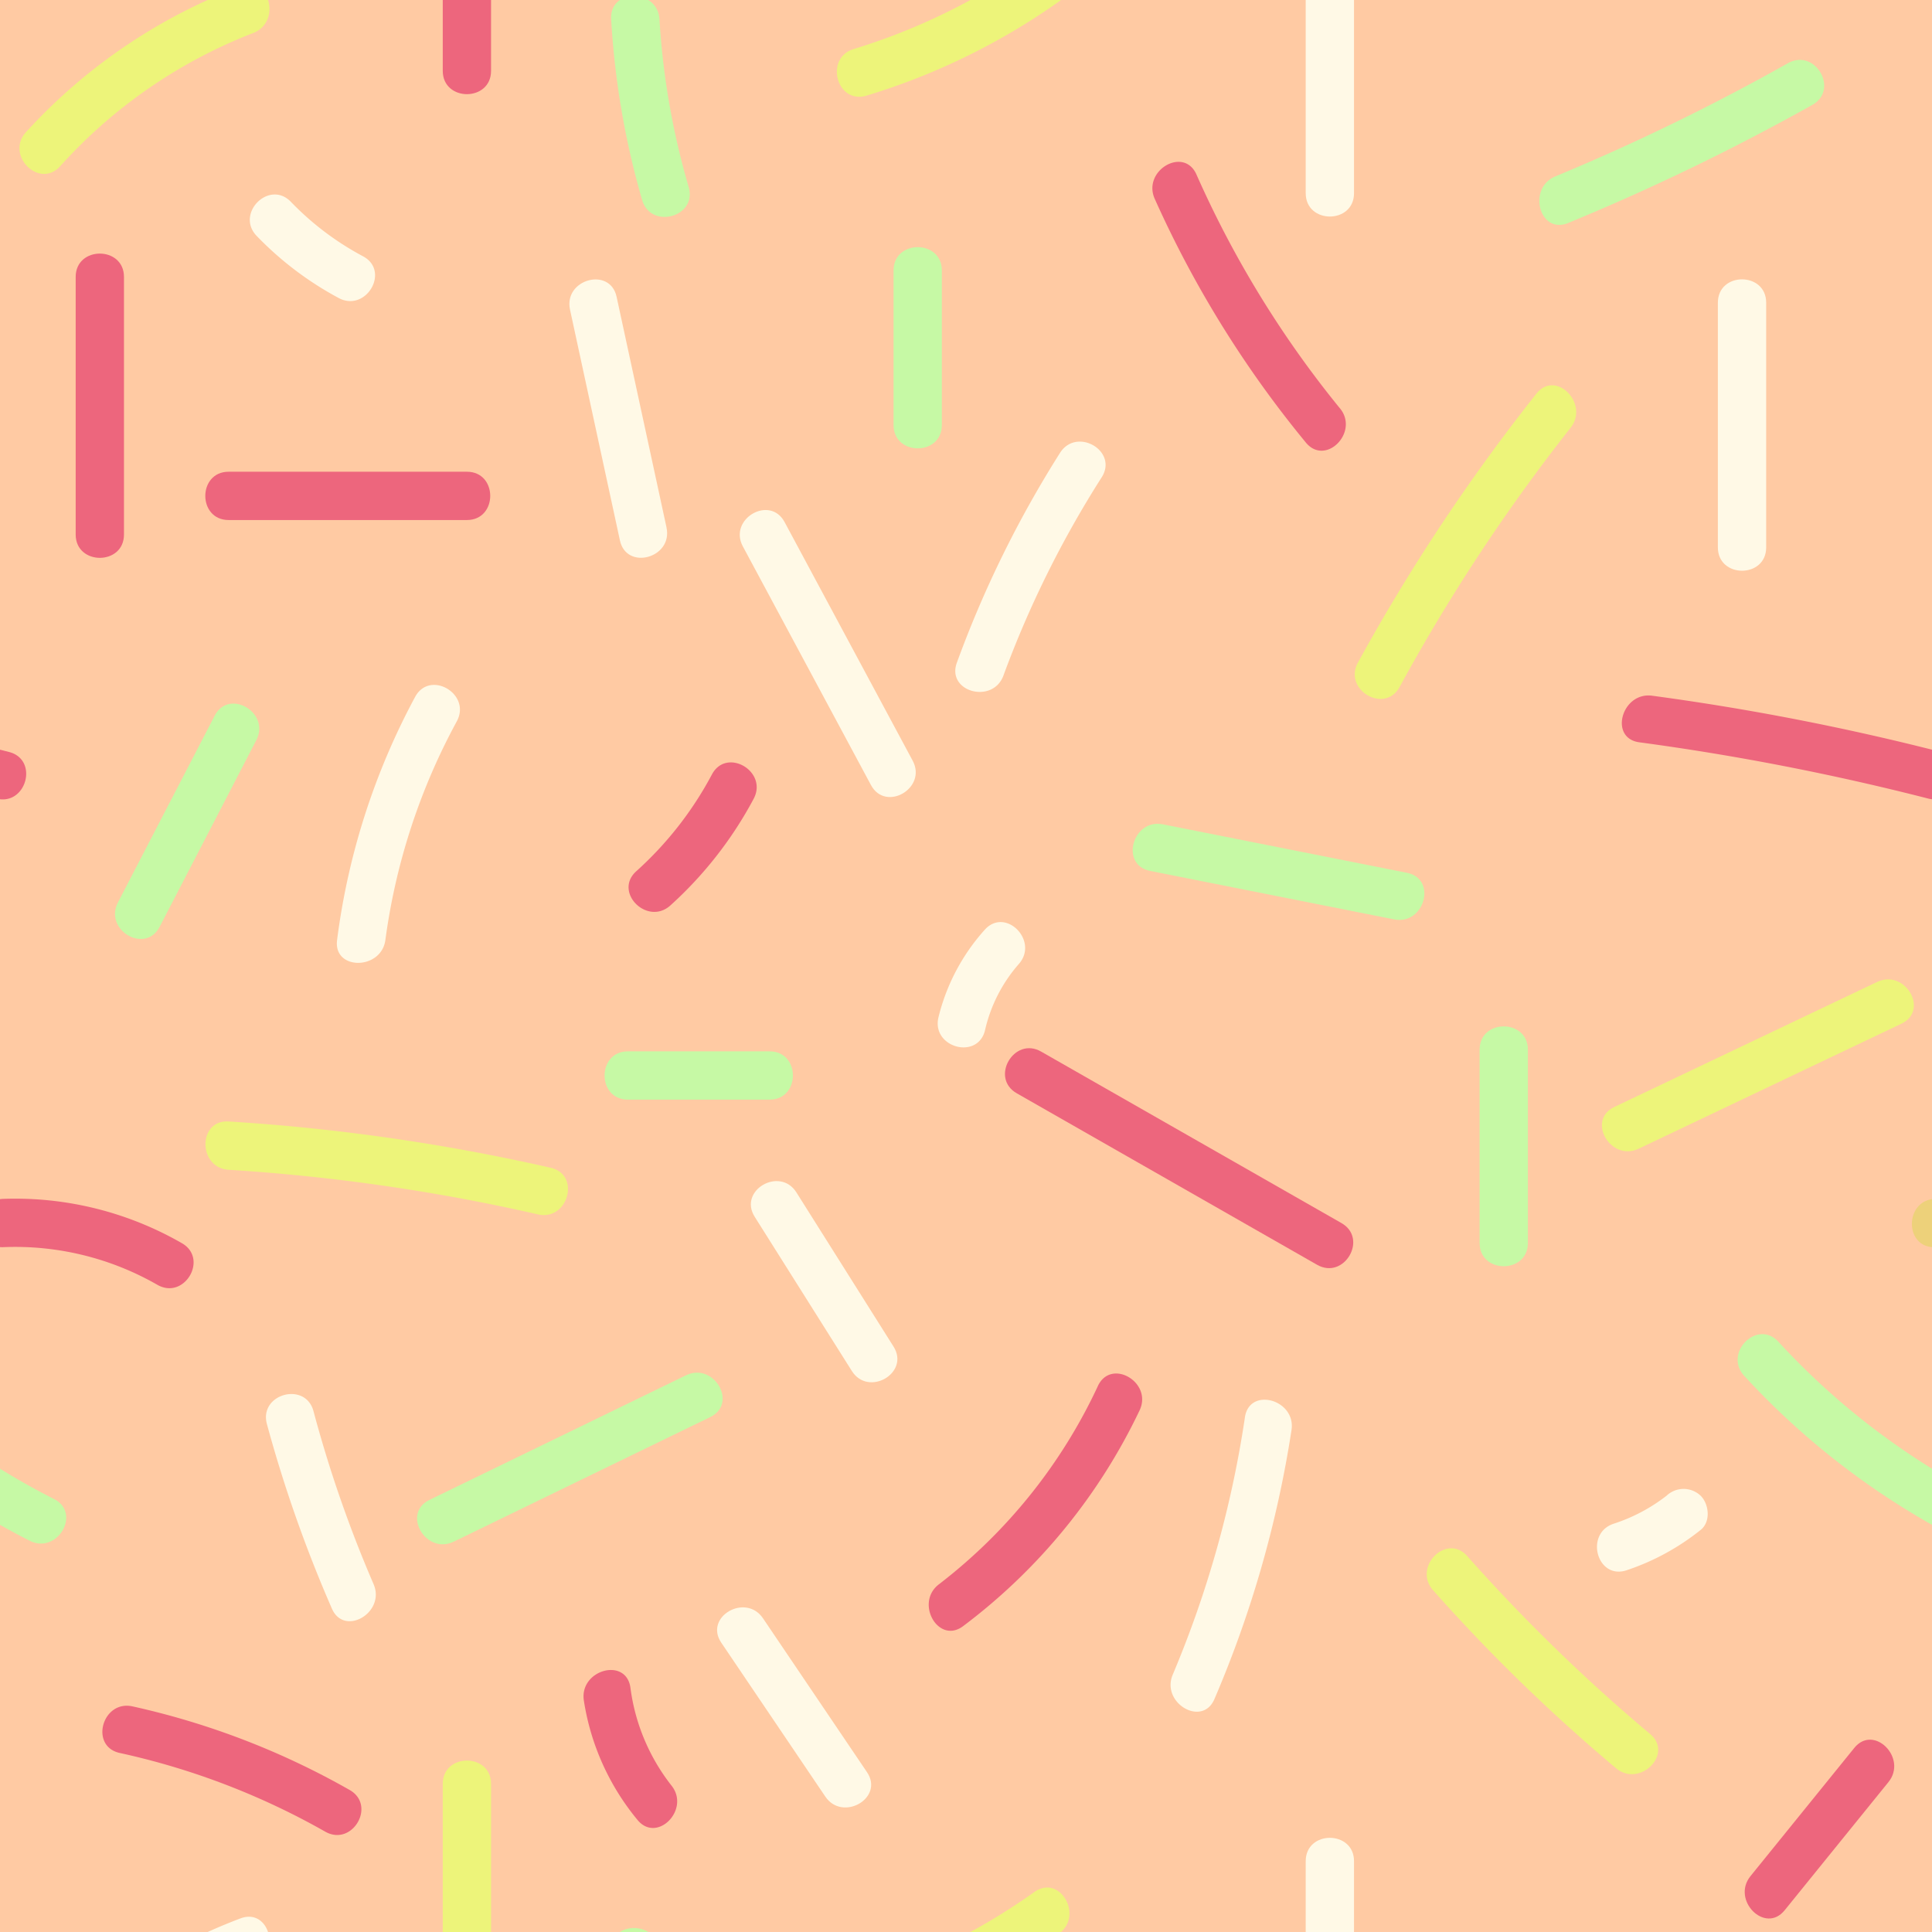 <svg xmlns="http://www.w3.org/2000/svg" xmlns:xlink="http://www.w3.org/1999/xlink" width="240" height="239.999" viewBox="0 0 240 239.999">
  <defs>
    <clipPath id="clip-path">
      <rect id="Rectangle_167" data-name="Rectangle 167" width="240" height="239.999" transform="translate(38.534 26.033)" fill="none"/>
    </clipPath>
  </defs>
  <g id="Group_418" data-name="Group 418" transform="translate(-38.534 -26.033)">
    <path id="Path_1917" data-name="Path 1917" d="M0,0H240V240H0Z" transform="translate(38.534 26.033)" fill="#ffcaa3"/>
    <g id="Group_417" data-name="Group 417">
      <g id="Group_416" data-name="Group 416" clip-path="url(#clip-path)">
        <rect id="Rectangle_166" data-name="Rectangle 166" width="297.16" height="290.368" transform="translate(9.954 0.849)" fill="none" stroke="#707070" stroke-width="1.698"/>
        <path id="Path_644" data-name="Path 644" d="M206.735,290.033v-32.8c0-3.861-6-3.867-6,0v32.8c0,3.861,6,3.867,6,0" fill="#fff9e6"/>
        <path id="Path_645" data-name="Path 645" d="M167.032,261.058a77.771,77.771,0,0,1-22.441,11.064c-3.683,1.124-2.113,6.918,1.6,5.786a83.041,83.041,0,0,0,23.874-11.669c3.126-2.214.132-7.419-3.028-5.181" fill="#edf47a"/>
        <path id="Path_646" data-name="Path 646" d="M124.088,289.277a94.234,94.234,0,0,1-3.633-20.85c-.227-3.838-6.229-3.864-6,0a101.557,101.557,0,0,0,3.847,22.445c1.076,3.7,6.868,2.126,5.786-1.6" fill="#c6f9a5"/>
        <path id="Path_647" data-name="Path 647" d="M99.535,274.833v-27.2c0-3.861-6-3.867-6,0v27.2c0,3.861,6,3.867,6,0" fill="#edf47a"/>
        <path id="Path_648" data-name="Path 648" d="M68.392,264.348a69.106,69.106,0,0,0-26.63,18.1c-2.592,2.852,1.639,7.107,4.243,4.242a62.681,62.681,0,0,1,23.982-16.552c3.566-1.373,2.017-7.177-1.6-5.786" fill="#fff9e6"/>
        <path id="Path_649" data-name="Path 649" d="M278.931,180.96a35.478,35.478,0,0,1,19.16,4.682c3.361,1.912,6.388-3.27,3.028-5.181a41.548,41.548,0,0,0-22.188-5.5c-3.851.132-3.868,6.132,0,6" fill="#edd17a"/>
        <path id="Path_650" data-name="Path 650" d="M130.814,93.909l15.914,29.646c1.827,3.4,7.008.377,5.181-3.028q-7.957-14.823-15.914-29.646c-1.827-3.4-7.009-.377-5.181,3.028" fill="#fff9e6"/>
        <path id="Path_651" data-name="Path 651" d="M163.187,109.944A127.949,127.949,0,0,1,175.394,85.32c2.076-3.269-3.115-6.283-5.181-3.028A135.387,135.387,0,0,0,157.4,108.349c-1.331,3.631,4.466,5.2,5.786,1.6" fill="#fff9e6"/>
        <path id="Path_652" data-name="Path 652" d="M149.535,59.633v19.2c0,3.861,6,3.867,6,0v-19.2c0-3.861-6-3.867-6,0" fill="#c6f9a5"/>
        <path id="Path_653" data-name="Path 653" d="M181.4,134.22l30.316,6.022c3.771.749,5.385-5.033,1.6-5.786l-30.316-6.022c-3.771-.749-5.385,5.033-1.6,5.786" fill="#c6f9a5"/>
        <path id="Path_654" data-name="Path 654" d="M149.534,193.313l-12.069-19.156c-2.054-3.259-7.248-.252-5.181,3.028l12.069,19.156c2.053,3.259,7.247.252,5.181-3.028" fill="#fff9e6"/>
        <path id="Path_655" data-name="Path 655" d="M86.409,142.794a78.735,78.735,0,0,1,8.873-27.16c1.833-3.4-3.346-6.432-5.181-3.028a86.949,86.949,0,0,0-9.692,30.188c-.506,3.816,5.5,3.779,6,0" fill="#fff9e6"/>
        <path id="Path_656" data-name="Path 656" d="M70.423,55.345a41.08,41.08,0,0,0,10.182,7.708c3.4,1.821,6.438-3.357,3.028-5.181a35.75,35.75,0,0,1-8.967-6.77c-2.686-2.784-6.926,1.462-4.243,4.243" fill="#fff9e6"/>
        <path id="Path_657" data-name="Path 657" d="M126.972,122.237a43.756,43.756,0,0,1-9.4,12.027c-2.872,2.592,1.382,6.825,4.243,4.242a48.628,48.628,0,0,0,10.339-13.241c1.816-3.406-3.362-6.44-5.181-3.028" fill="#ed667d"/>
        <path id="Path_658" data-name="Path 658" d="M164.837,161.844l37.311,21.305c3.359,1.918,6.385-3.264,3.029-5.18l-37.312-21.306c-3.358-1.918-6.384,3.264-3.028,5.181" fill="#ed667d"/>
        <path id="Path_659" data-name="Path 659" d="M212.4,111.371a228.913,228.913,0,0,1,21.235-32.194c2.369-3-1.849-7.271-4.243-4.242a237.628,237.628,0,0,0-22.173,33.408c-1.853,3.389,3.326,6.421,5.181,3.028" fill="#edf47a"/>
        <path id="Path_660" data-name="Path 660" d="M204.991,76.765A127.834,127.834,0,0,1,187.157,47.7c-1.57-3.52-6.741-.471-5.181,3.028a133.357,133.357,0,0,0,18.772,30.276c2.448,2.989,6.671-1.278,4.243-4.243" fill="#ed667d"/>
        <path id="Path_661" data-name="Path 661" d="M242.174,118.244a312.581,312.581,0,0,1,35.883,6.988c3.743.959,5.339-4.826,1.6-5.785a312.327,312.327,0,0,0-35.883-6.989c-3.776-.508-5.41,5.272-1.6,5.786" fill="#ed667d"/>
        <path id="Path_662" data-name="Path 662" d="M271.713,148.016l-32.643,15.53c-3.485,1.658-.444,6.833,3.029,5.181l32.642-15.53c3.485-1.658.444-6.833-3.028-5.181" fill="#edf47a"/>
        <path id="Path_663" data-name="Path 663" d="M228.335,180.433v-24c0-3.861-6-3.867-6,0v24c0,3.861,6,3.867,6,0" fill="#c6f9a5"/>
        <path id="Path_664" data-name="Path 664" d="M255.215,196.952a95.346,95.346,0,0,0,27,20.474c3.434,1.747,6.475-3.428,3.028-5.181a90.647,90.647,0,0,1-25.789-19.536c-2.622-2.846-6.857,1.4-4.243,4.243" fill="#c6f9a5"/>
        <path id="Path_665" data-name="Path 665" d="M257.935,94.033v-30.4c0-3.861-6-3.867-6,0v30.4c0,3.861,6,3.867,6,0" fill="#fff9e6"/>
        <path id="Path_666" data-name="Path 666" d="M233.335,53.733a282.255,282.255,0,0,0,30.336-14.671c3.368-1.889.346-7.074-3.028-5.18a269.586,269.586,0,0,1-28.9,14.065c-3.518,1.455-1.976,7.263,1.6,5.786" fill="#c6f9a5"/>
        <path id="Path_667" data-name="Path 667" d="M206.735,50.033v-32.8c0-3.861-6-3.867-6,0v32.8c0,3.861,6,3.867,6,0" fill="#fff9e6"/>
        <path id="Path_668" data-name="Path 668" d="M167.032,21.058a77.77,77.77,0,0,1-22.441,11.064c-3.683,1.124-2.113,6.918,1.6,5.786A83.041,83.041,0,0,0,170.06,26.239c3.126-2.214.132-7.419-3.028-5.181" fill="#edf47a"/>
        <path id="Path_669" data-name="Path 669" d="M124.088,49.277a94.224,94.224,0,0,1-3.633-20.85c-.227-3.838-6.229-3.864-6,0A101.557,101.557,0,0,0,118.3,50.872c1.076,3.7,6.868,2.126,5.786-1.6" fill="#c6f9a5"/>
        <path id="Path_670" data-name="Path 670" d="M99.535,34.833V7.633c0-3.861-6-3.867-6,0v27.2c0,3.861,6,3.867,6,0" fill="#ed667d"/>
        <path id="Path_671" data-name="Path 671" d="M68.392,24.348a69.106,69.106,0,0,0-26.63,18.1C39.17,45.3,43.4,49.551,46.005,46.686A62.681,62.681,0,0,1,69.987,30.134c3.566-1.373,2.017-7.177-1.6-5.786" fill="#edf47a"/>
        <path id="Path_672" data-name="Path 672" d="M47.935,60.433v32c0,3.861,6,3.867,6,0v-32c0-3.861-6-3.867-6,0" fill="#ed667d"/>
        <path id="Path_673" data-name="Path 673" d="M66.935,90.633h29.6c3.861,0,3.867-6,0-6h-29.6c-3.861,0-3.867,6,0,6" fill="#ed667d"/>
        <path id="Path_674" data-name="Path 674" d="M121.334,91.569q-3.1-14.334-6.205-28.669c-.816-3.772-6.6-2.176-5.785,1.6l6.2,28.669c.817,3.772,6.6,2.176,5.786-1.6" fill="#fff9e6"/>
        <path id="Path_675" data-name="Path 675" d="M65.2,114.946,53.183,138.139c-1.773,3.424,3.4,6.462,5.181,3.029q6.006-11.6,12.013-23.194c1.773-3.424-3.4-6.462-5.181-3.028" fill="#c6f9a5"/>
        <path id="Path_676" data-name="Path 676" d="M66.939,171.349a239.116,239.116,0,0,1,38.407,5.536c3.759.857,5.364-4.927,1.6-5.785a249.074,249.074,0,0,0-40-5.751c-3.856-.239-3.842,5.762,0,6" fill="#edf47a"/>
        <path id="Path_677" data-name="Path 677" d="M116.535,162.633h17.6c3.861,0,3.867-6,0-6h-17.6c-3.861,0-3.867,6,0,6" fill="#c6f9a5"/>
        <path id="Path_678" data-name="Path 678" d="M160.9,154a18.793,18.793,0,0,1,4.193-8.212c2.549-2.883-1.679-7.142-4.243-4.242a25.184,25.184,0,0,0-5.736,10.859c-.9,3.752,4.882,5.354,5.786,1.6" fill="#fff9e6"/>
        <path id="Path_679" data-name="Path 679" d="M193.184,202.084a132.038,132.038,0,0,1-8.968,31.979c-1.493,3.513,3.673,6.574,5.181,3.028a137.842,137.842,0,0,0,9.573-33.412c.573-3.777-5.208-5.406-5.786-1.6" fill="#fff9e6"/>
        <path id="Path_680" data-name="Path 680" d="M216.557,223.58a215.515,215.515,0,0,0,22.718,22.1c2.94,2.466,7.206-1.757,4.243-4.243a215.513,215.513,0,0,1-22.718-22.1c-2.568-2.894-6.8,1.362-4.243,4.243" fill="#edf47a"/>
        <path id="Path_681" data-name="Path 681" d="M260.23,263.333l12.894-15.924c2.409-2.975-1.811-7.245-4.243-4.243L255.987,259.09c-2.408,2.975,1.812,7.246,4.243,4.243" fill="#ed667d"/>
        <path id="Path_682" data-name="Path 682" d="M240.587,221.1a29.733,29.733,0,0,0,9.21-5.016c1.273-1.005,1.052-3.192,0-4.243a3.074,3.074,0,0,0-4.242,0,21.5,21.5,0,0,1-6.563,3.473c-3.649,1.207-2.086,7,1.6,5.786" fill="#fff9e6"/>
        <path id="Path_683" data-name="Path 683" d="M174.922,198.2a66.334,66.334,0,0,1-19.754,24.642c-3.03,2.31-.045,7.523,3.028,5.181A72.419,72.419,0,0,0,180.1,201.228c1.643-3.471-3.529-6.52-5.181-3.028" fill="#ed667d"/>
        <path id="Path_684" data-name="Path 684" d="M146.235,246.179l-12.922-19.117c-2.151-3.182-7.352-.183-5.181,3.028l12.922,19.117c2.151,3.182,7.351.183,5.181-3.028" fill="#fff9e6"/>
        <path id="Path_685" data-name="Path 685" d="M123.742,196.882,91.877,212.359c-3.473,1.687-.434,6.862,3.028,5.181l31.865-15.477c3.473-1.687.434-6.863-3.028-5.181" fill="#c6f9a5"/>
        <path id="Path_686" data-name="Path 686" d="M111.059,237.254a30.531,30.531,0,0,0,6.643,14.827c2.416,3.012,6.637-1.257,4.242-4.243a24.876,24.876,0,0,1-5.1-12.179c-.554-3.807-6.337-2.188-5.785,1.6" fill="#ed667d"/>
        <path id="Path_687" data-name="Path 687" d="M53.407,243.793a91.1,91.1,0,0,1,25.529,9.776c3.363,1.908,6.39-3.274,3.028-5.181A96.633,96.633,0,0,0,55,238.007c-3.763-.831-5.37,4.952-1.595,5.786" fill="#ed667d"/>
        <path id="Path_688" data-name="Path 688" d="M84.942,222.823a155.606,155.606,0,0,1-7.467-21.495c-1-3.724-6.794-2.143-5.786,1.6a166.191,166.191,0,0,0,8.072,22.928c1.534,3.533,6.7.482,5.181-3.028" fill="#fff9e6"/>
        <path id="Path_689" data-name="Path 689" d="M38.931,180.96a35.478,35.478,0,0,1,19.16,4.682c3.361,1.912,6.388-3.27,3.028-5.181a41.548,41.548,0,0,0-22.188-5.5c-3.851.132-3.868,6.132,0,6" fill="#ed667d"/>
        <path id="Path_690" data-name="Path 690" d="M2.174,118.244a312.58,312.58,0,0,1,35.883,6.988c3.743.959,5.339-4.826,1.6-5.785a312.327,312.327,0,0,0-35.883-6.989c-3.776-.508-5.41,5.272-1.6,5.786" fill="#ed667d"/>
        <path id="Path_691" data-name="Path 691" d="M15.215,196.952a95.346,95.346,0,0,0,27,20.474c3.434,1.747,6.475-3.428,3.028-5.181a90.647,90.647,0,0,1-25.789-19.536c-2.622-2.846-6.857,1.4-4.243,4.243" fill="#c6f9a5"/>
      </g>
    </g>
  </g>
</svg>
